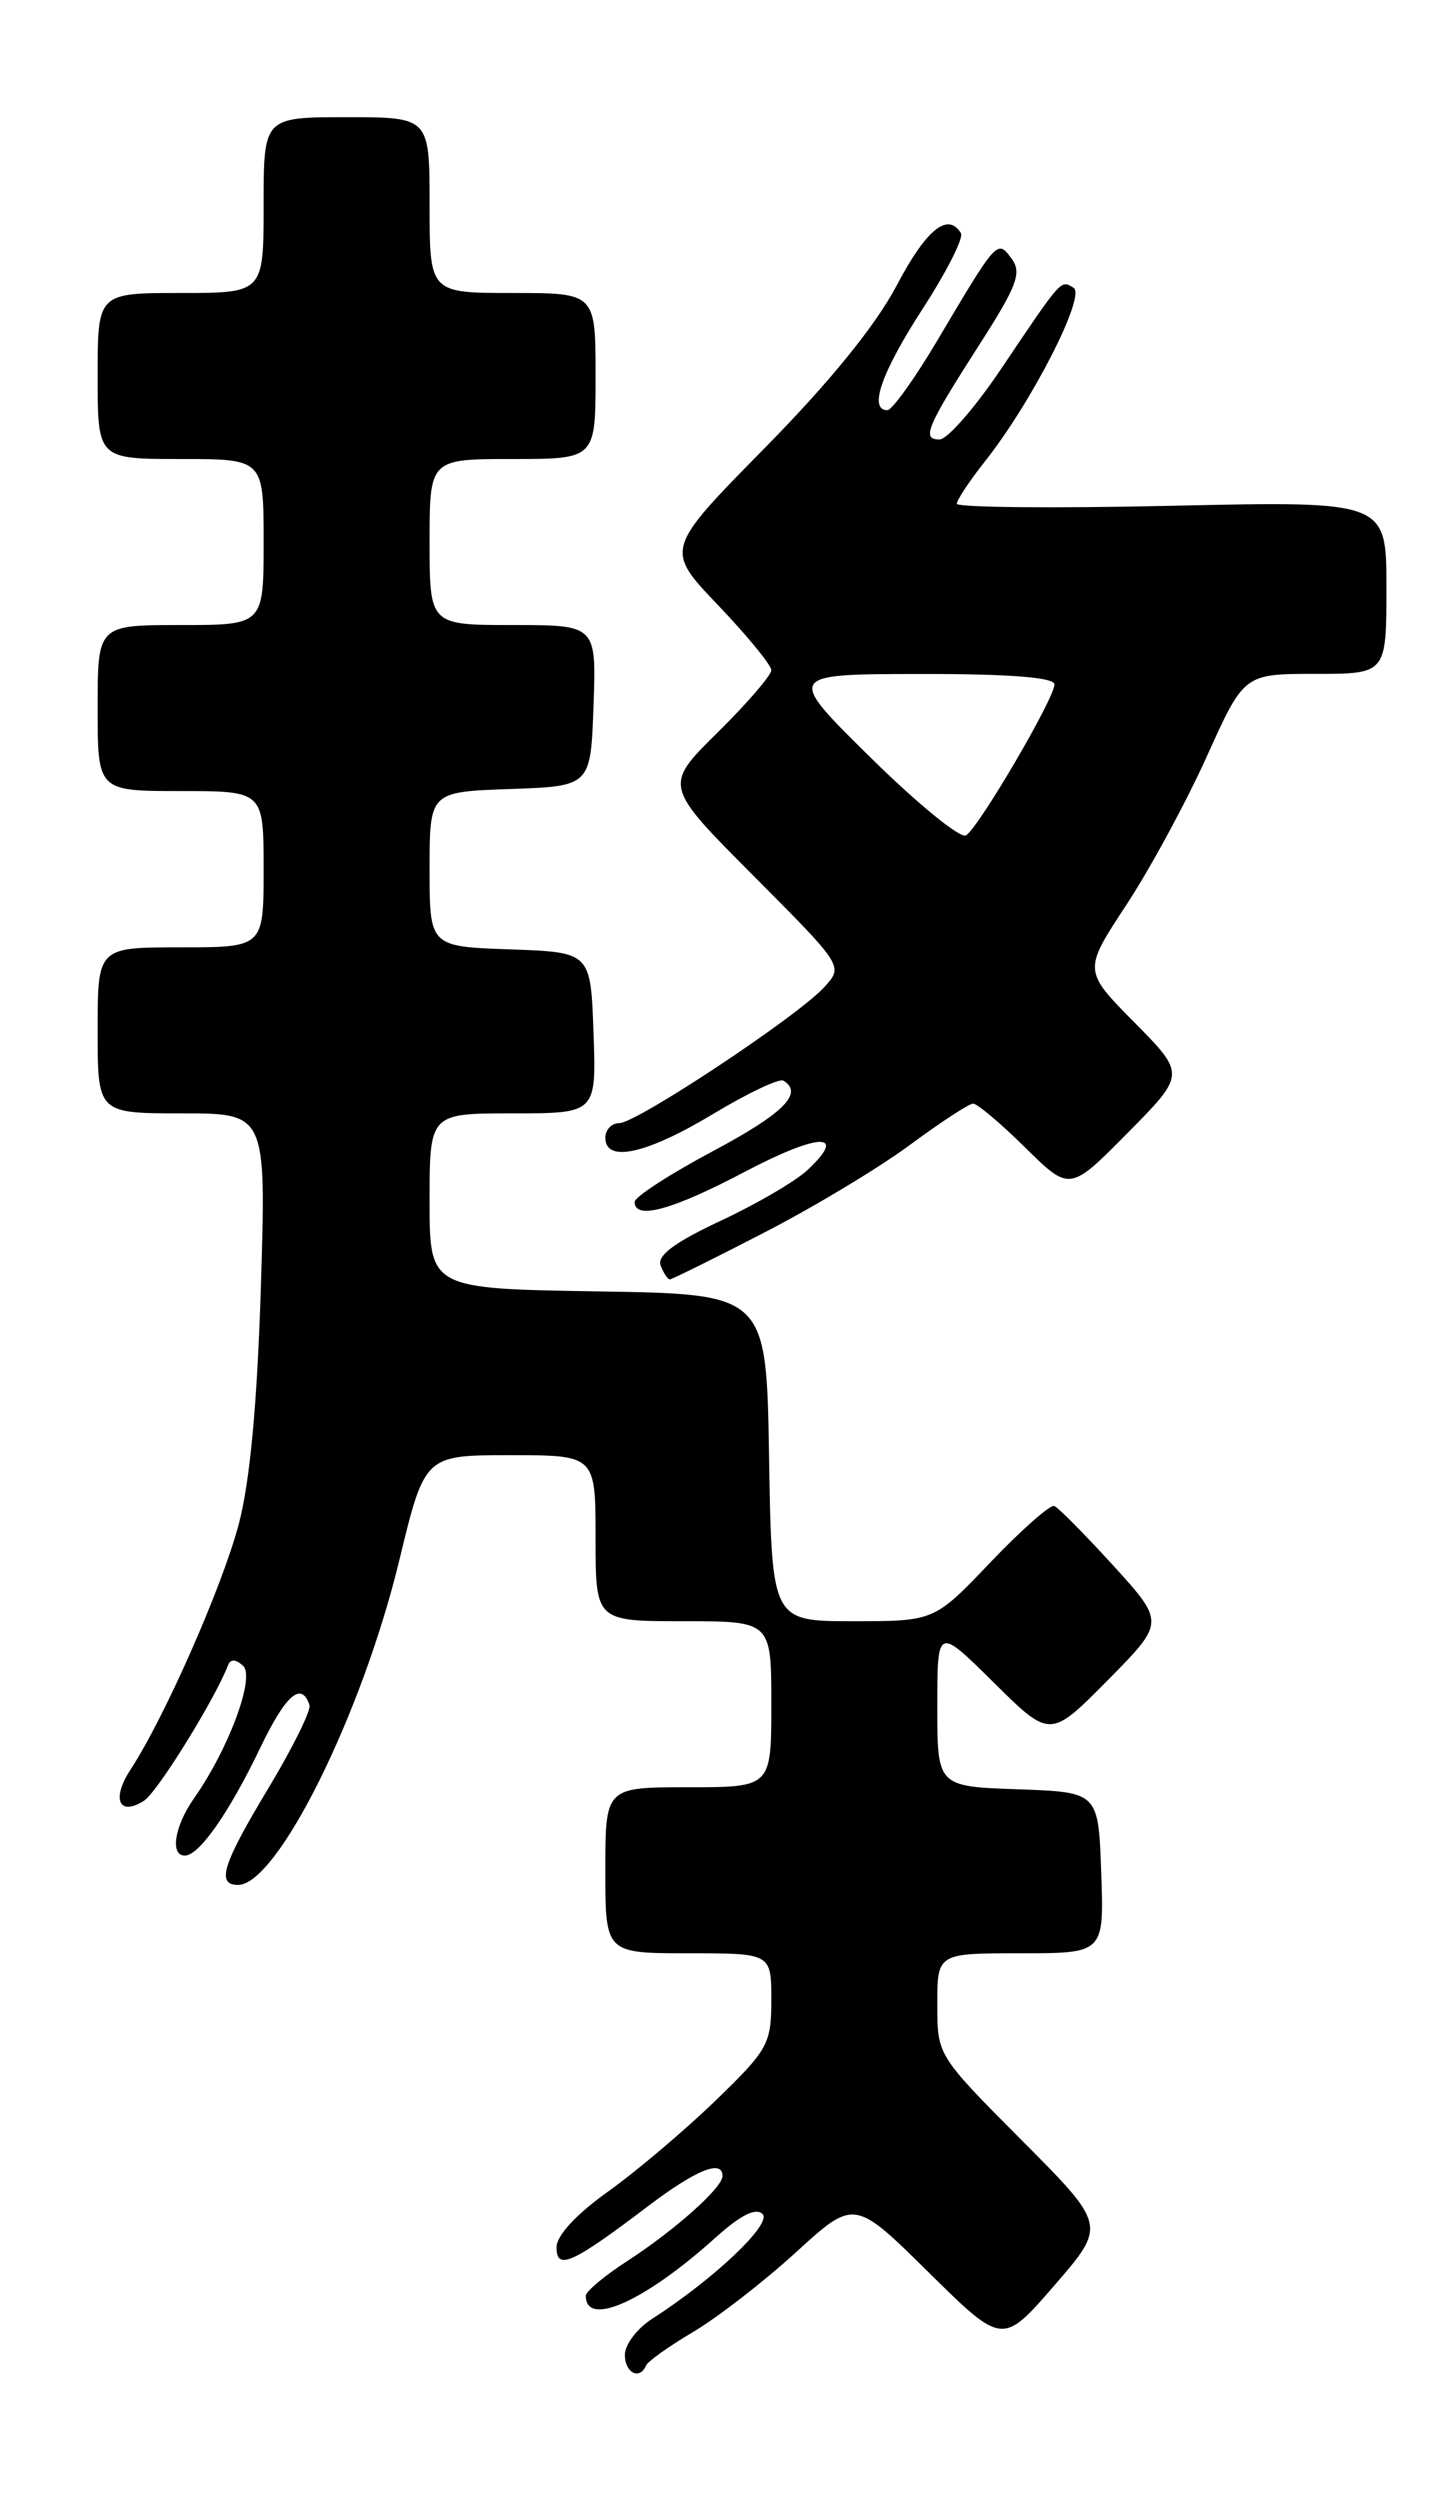 <?xml version="1.0" encoding="UTF-8" standalone="no"?>
<!DOCTYPE svg PUBLIC "-//W3C//DTD SVG 1.1//EN" "http://www.w3.org/Graphics/SVG/1.1/DTD/svg11.dtd" >
<svg xmlns="http://www.w3.org/2000/svg" xmlns:xlink="http://www.w3.org/1999/xlink" version="1.1" viewBox="0 0 148 256">
 <g >
 <path fill="currentColor"
d=" M 66.17 242.21 C 66.35 241.78 68.53 240.23 71.00 238.77 C 73.47 237.31 78.20 233.65 81.50 230.64 C 87.50 225.16 87.50 225.16 95.09 232.65 C 102.68 240.14 102.68 240.14 108.00 234.00 C 113.32 227.86 113.32 227.86 104.66 219.16 C 96.00 210.46 96.00 210.46 96.00 205.23 C 96.00 200.00 96.00 200.00 104.54 200.00 C 113.08 200.00 113.08 200.00 112.79 191.75 C 112.50 183.50 112.50 183.50 104.25 183.21 C 96.00 182.92 96.00 182.92 96.00 174.74 C 96.00 166.56 96.00 166.56 101.78 172.28 C 107.56 178.00 107.56 178.00 113.44 172.06 C 119.31 166.12 119.31 166.12 114.03 160.31 C 111.12 157.12 108.40 154.37 107.98 154.20 C 107.57 154.04 104.63 156.63 101.46 159.95 C 95.70 166.00 95.70 166.00 87.37 166.00 C 79.05 166.00 79.05 166.00 78.77 149.25 C 78.50 132.50 78.50 132.50 61.25 132.23 C 44.00 131.95 44.00 131.95 44.00 122.98 C 44.00 114.00 44.00 114.00 52.54 114.00 C 61.08 114.00 61.08 114.00 60.79 105.75 C 60.50 97.50 60.50 97.50 52.25 97.21 C 44.00 96.92 44.00 96.92 44.00 89.00 C 44.00 81.08 44.00 81.08 52.25 80.79 C 60.50 80.50 60.50 80.50 60.79 72.25 C 61.08 64.00 61.08 64.00 52.54 64.00 C 44.00 64.00 44.00 64.00 44.00 55.50 C 44.00 47.00 44.00 47.00 52.50 47.00 C 61.00 47.00 61.00 47.00 61.00 38.50 C 61.00 30.00 61.00 30.00 52.50 30.00 C 44.00 30.00 44.00 30.00 44.00 21.00 C 44.00 12.00 44.00 12.00 35.50 12.00 C 27.00 12.00 27.00 12.00 27.00 21.00 C 27.00 30.00 27.00 30.00 18.50 30.00 C 10.00 30.00 10.00 30.00 10.00 38.50 C 10.00 47.00 10.00 47.00 18.50 47.00 C 27.00 47.00 27.00 47.00 27.00 55.50 C 27.00 64.00 27.00 64.00 18.50 64.00 C 10.00 64.00 10.00 64.00 10.00 72.50 C 10.00 81.00 10.00 81.00 18.50 81.00 C 27.00 81.00 27.00 81.00 27.00 89.00 C 27.00 97.00 27.00 97.00 18.50 97.00 C 10.00 97.00 10.00 97.00 10.00 105.50 C 10.00 114.00 10.00 114.00 18.63 114.00 C 27.27 114.00 27.27 114.00 26.72 131.75 C 26.35 143.62 25.61 151.65 24.47 156.00 C 22.80 162.38 16.86 175.86 13.36 181.21 C 11.40 184.20 12.18 186.01 14.74 184.39 C 16.10 183.53 21.98 174.06 23.36 170.50 C 23.61 169.85 24.15 169.88 24.90 170.57 C 26.15 171.74 23.42 179.09 19.86 184.15 C 17.88 186.98 17.39 190.00 18.93 190.00 C 20.39 190.00 23.43 185.66 26.60 179.08 C 29.26 173.52 30.87 172.11 31.70 174.59 C 31.87 175.12 30.00 178.92 27.53 183.03 C 22.78 190.91 22.13 193.00 24.38 193.00 C 28.41 193.00 37.09 175.52 40.90 159.75 C 43.50 149.00 43.50 149.00 52.25 149.00 C 61.00 149.00 61.00 149.00 61.00 157.50 C 61.00 166.00 61.00 166.00 70.00 166.00 C 79.00 166.00 79.00 166.00 79.00 174.50 C 79.00 183.00 79.00 183.00 70.50 183.00 C 62.00 183.00 62.00 183.00 62.00 191.50 C 62.00 200.00 62.00 200.00 70.50 200.00 C 79.00 200.00 79.00 200.00 79.00 204.78 C 79.00 209.29 78.67 209.88 73.25 215.12 C 70.09 218.17 65.14 222.36 62.25 224.42 C 58.99 226.75 57.00 228.91 57.00 230.12 C 57.00 232.51 58.61 231.78 66.34 225.92 C 71.28 222.17 74.00 221.07 74.00 222.81 C 74.00 224.00 69.14 228.34 64.25 231.51 C 61.91 233.02 60.00 234.63 60.00 235.07 C 60.00 238.35 66.06 235.63 73.29 229.11 C 75.86 226.80 77.42 226.02 78.10 226.70 C 79.10 227.70 73.15 233.34 66.75 237.46 C 65.24 238.43 64.00 240.08 64.00 241.12 C 64.00 242.97 65.52 243.74 66.17 242.21 Z  M 78.25 126.22 C 83.34 123.60 90.07 119.55 93.21 117.22 C 96.35 114.90 99.26 113.00 99.67 113.00 C 100.09 113.00 102.49 115.02 105.00 117.50 C 109.57 122.00 109.57 122.00 115.50 116.00 C 121.43 110.00 121.43 110.00 116.19 104.69 C 110.94 99.38 110.94 99.38 115.38 92.63 C 117.82 88.91 121.52 82.08 123.61 77.44 C 127.42 69.00 127.42 69.00 134.71 69.00 C 142.00 69.00 142.00 69.00 142.00 60.15 C 142.00 51.30 142.00 51.30 120.00 51.79 C 107.90 52.06 98.00 51.96 98.00 51.58 C 98.00 51.20 99.31 49.22 100.92 47.19 C 105.71 41.13 111.25 30.27 109.96 29.47 C 108.63 28.65 108.81 28.45 102.55 37.75 C 99.87 41.74 97.02 45.00 96.23 45.00 C 94.36 45.00 94.88 43.77 100.34 35.24 C 104.15 29.31 104.67 27.93 103.63 26.51 C 102.15 24.49 102.16 24.48 96.07 34.75 C 93.71 38.74 91.37 42.00 90.89 42.00 C 88.93 42.00 90.27 38.15 94.50 31.62 C 96.95 27.84 98.72 24.35 98.42 23.87 C 97.07 21.69 94.86 23.49 91.83 29.25 C 89.66 33.35 85.03 39.06 78.32 45.88 C 68.10 56.26 68.10 56.26 73.55 61.97 C 76.55 65.11 79.00 68.11 79.00 68.62 C 79.00 69.14 76.52 72.02 73.49 75.01 C 67.98 80.45 67.98 80.45 77.18 89.68 C 86.38 98.92 86.38 98.92 84.44 101.06 C 81.79 104.00 65.20 115.00 63.43 115.00 C 62.65 115.00 62.00 115.67 62.00 116.50 C 62.00 119.09 66.21 118.17 72.99 114.09 C 76.56 111.94 79.82 110.39 80.24 110.65 C 82.33 111.94 80.27 114.00 73.00 117.88 C 68.60 120.22 65.00 122.56 65.00 123.07 C 65.00 124.95 68.86 123.90 76.27 119.99 C 83.89 115.98 86.88 115.89 82.72 119.79 C 81.50 120.94 77.49 123.28 73.81 125.00 C 69.11 127.20 67.28 128.56 67.66 129.57 C 67.97 130.36 68.39 131.00 68.60 131.00 C 68.82 131.00 73.16 128.85 78.25 126.22 Z  M 89.20 77.60 C 80.50 69.03 80.50 69.03 94.25 69.01 C 103.40 69.00 108.00 69.36 108.00 70.08 C 108.00 71.51 100.25 84.73 98.94 85.54 C 98.37 85.89 93.99 82.32 89.20 77.60 Z "/>
</g>
</svg>
